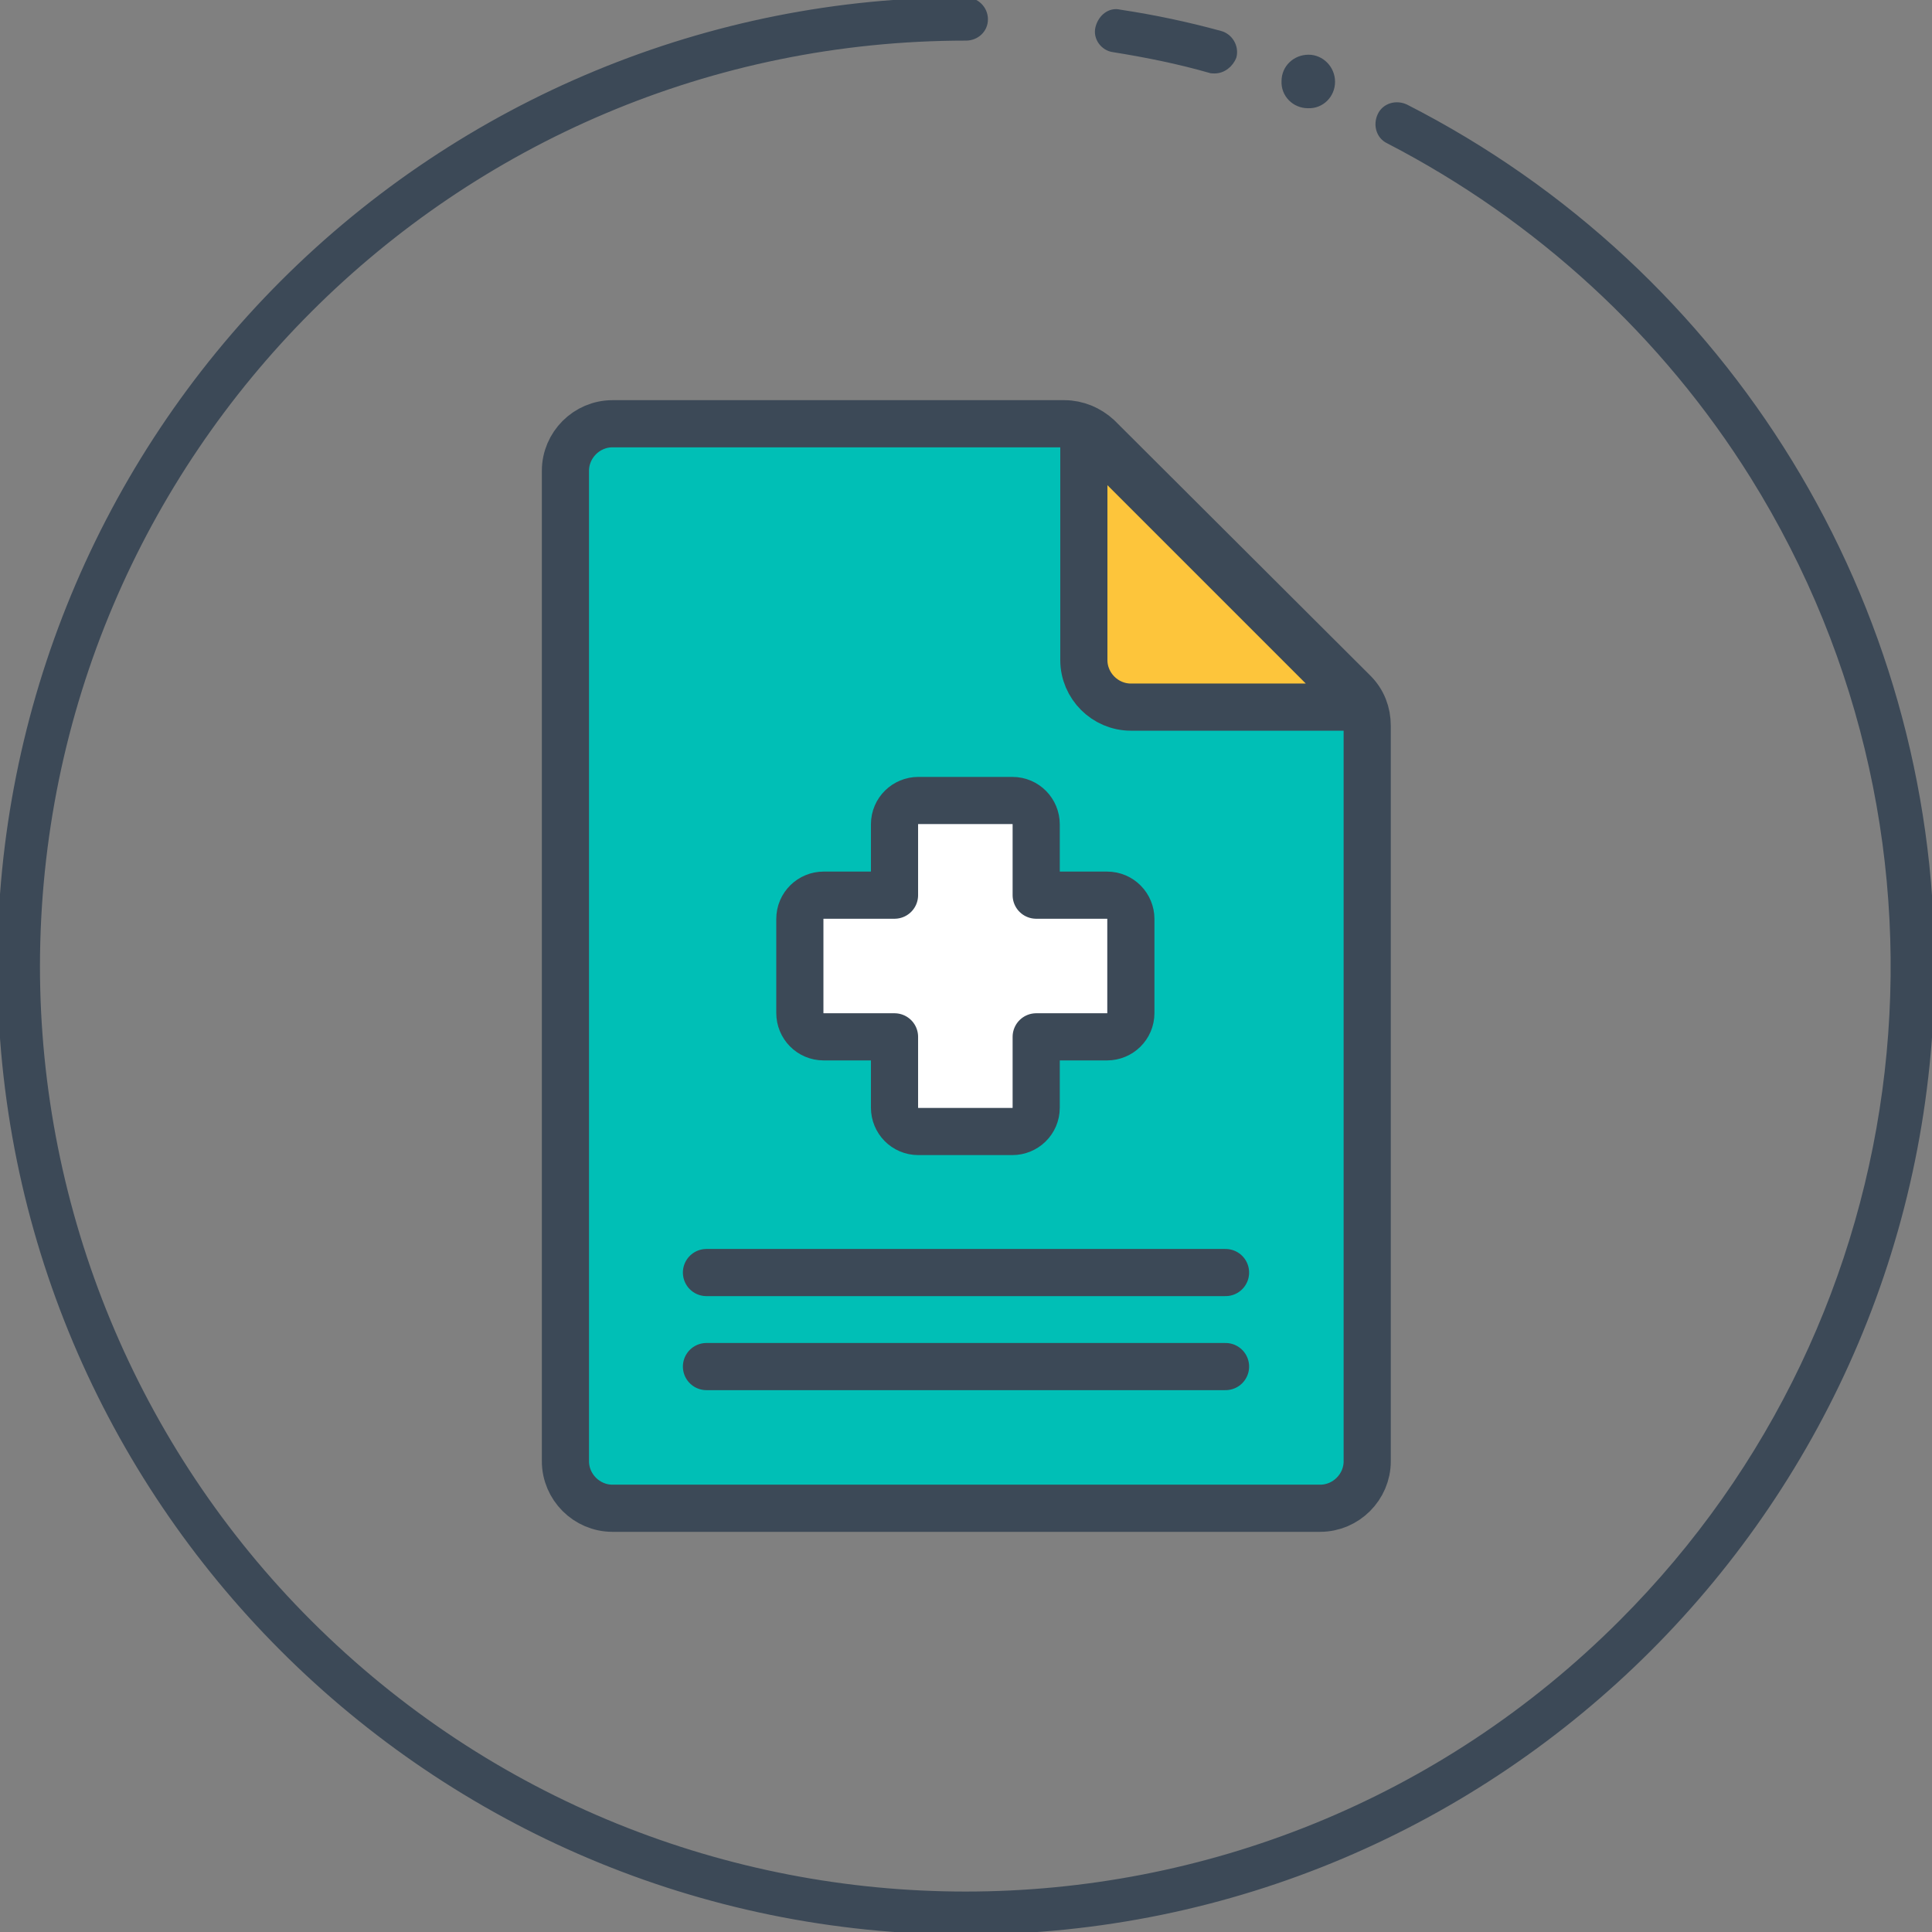 <svg xmlns="http://www.w3.org/2000/svg" id="Calque_1" x="0" y="0" version="1.1" viewBox="0 0 300 300" xml:space="preserve">
  <rect x="0" y="0" width="300" height="300" fill="#808080" stroke="none"/>
  <defs/>
  <style>.st0,.st26{stroke:#3c4957}.st0{stroke-miterlimit:10;fill:#3c4957;stroke-width:.811}.st26{fill:none;stroke-width:7.323;stroke-linecap:round;stroke-linejoin:round}</style>
  <g id="Stroke_1_">
    <path d="M188.6 11c-.2 0-.6 0-.8-.1-4.9-1.4-9.9-2.4-14.9-3.2-1.6-.2-2.8-1.8-2.4-3.4s1.8-2.8 3.4-2.4c5.3.8 10.5 1.9 15.6 3.3 1.5.4 2.5 2 2.1 3.6-.5 1.3-1.7 2.2-3 2.2z" class="st0"/>
    <path d="M150 300C67.1 300-.1 232.8 0 149.9c0-39.7 15.8-77.9 43.9-106S110.2-.1 150 0c1.6 0 3 1.3 3 3s-1.4 2.9-3 2.9C70.4 5.9 5.9 70.4 5.8 150c0 38.2 15.2 74.9 42.2 101.9 56.3 56.3 147.6 56.3 203.8 0 47.4-47.4 55.8-121.1 20.4-177.9-13.8-22.1-33.4-40.1-56.6-52.1-1.5-.7-2-2.5-1.3-4s2.5-2 4-1.3C268.5 42.2 300 93.8 300 150c0 82.8-67.2 150-150 150z" class="st0"/>
    <path d="M206.9 12.7c0 2.1-1.7 3.8-3.8 3.7-2.1 0-3.8-1.7-3.7-3.8 0-2.1 1.7-3.7 3.8-3.7 2 0 3.7 1.7 3.7 3.8z" class="st0"/>
  </g>
  <path fill="#00bfb6" stroke="#3c4957" stroke-linecap="round" stroke-linejoin="round" stroke-width="7.323" d="M212.3 226.9c0 4-3.3 7.3-7.3 7.3H95.1c-4 0-7.3-3.3-7.3-7.3V73.1c0-4 3.3-7.3 7.3-7.3h70.2c1.9 0 3.8.8 5.2 2.1l39.7 39.6c1.4 1.4 2.1 3.2 2.1 5.2v114.2z"/>
  <path fill="#fdc53b" stroke="#3c4957" stroke-linecap="round" stroke-linejoin="round" stroke-width="7.323" d="M168.3 66.5v36c0 4 3.3 7.3 7.3 7.3h36l-43.3-43.3z"/>
  <path d="M109.7 197.6h80.6M109.7 212.2h80.6" class="st26"/>
  <path fill="#fff" stroke="#3c4957" stroke-linecap="round" stroke-linejoin="round" stroke-width="7.323" d="M175.6 142.7c0-2-1.6-3.7-3.7-3.7h-11v-11c0-2-1.6-3.7-3.7-3.7h-14.6c-2 0-3.7 1.6-3.7 3.7v11h-11c-2 0-3.7 1.6-3.7 3.7v14.6c0 2 1.6 3.7 3.7 3.7h11v11c0 2 1.6 3.7 3.7 3.7h14.6c2 0 3.7-1.6 3.7-3.7v-11h11c2 0 3.7-1.6 3.7-3.7v-14.6z"/>
</svg>
